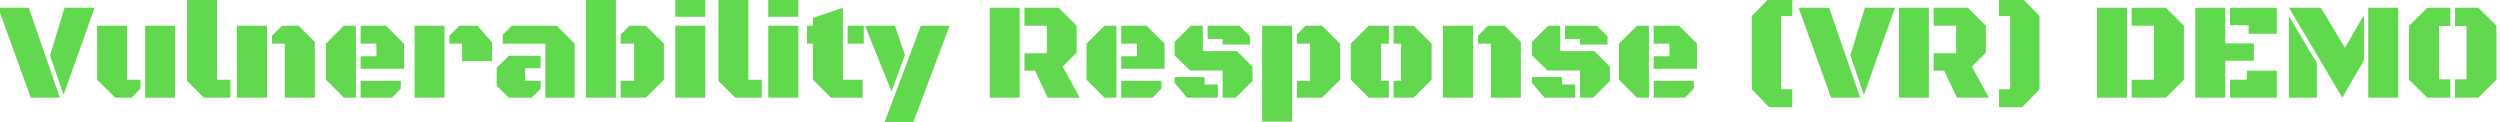 <?xml version="1.0" encoding="utf-8" standalone="no"?>
<!DOCTYPE svg PUBLIC "-//W3C//DTD SVG 1.1//EN"
  "http://www.w3.org/Graphics/SVG/1.1/DTD/svg11.dtd">
<svg xmlns:xlink="http://www.w3.org/1999/xlink" width="442.886pt" height="21.635pt" viewBox="0 0 442.886 21.635" xmlns="http://www.w3.org/2000/svg" version="1.1">
 <defs>
  <style type="text/css">*{stroke-linejoin: round; stroke-linecap: butt}</style>
 </defs>
 <g id="figure_1">
  <g id="patch_1">
   <path d="M 0 21.635 
L 442.886 21.635 
L 442.886 0 
L 0 0 
L 0 21.635 
z
" style="fill: none"/>
  </g>
  <g id="axes_1">
   <g id="text_1">
    <!-- Vulnerability Response (VR) DEMO -->
    <g style="fill: #62d84e" transform="translate(-0 17.299) scale(0.24 -0.24)">
     <defs>
      <path id="BlackOpsOne-Regular-56" d="M 1419 0 
L -81 4147 
L 1328 4147 
L 2763 0 
L 1419 0 
z
M 2931 125 
L 2309 1950 
L 2978 4147 
L 4366 4147 
L 2931 125 
z
" transform="scale(0.016)"/>
      <path id="BlackOpsOne-Regular-75" d="M 1128 0 
L 297 828 
L 297 3319 
L 1678 3319 
L 1678 828 
L 2294 828 
L 2294 416 
L 1894 0 
L 1128 0 
z
M 2513 0 
L 2513 3319 
L 3894 3319 
L 3894 0 
L 2513 0 
z
" transform="scale(0.016)"/>
      <path id="BlackOpsOne-Regular-6c" d="M 1100 0 
L 325 775 
L 325 4584 
L 1706 4584 
L 1706 828 
L 2325 828 
L 2325 0 
L 1100 0 
z
" transform="scale(0.016)"/>
      <path id="BlackOpsOne-Regular-6e" d="M 2538 0 
L 2538 2491 
L 1944 2491 
L 1944 2853 
L 2406 3319 
L 3175 3319 
L 3922 2572 
L 3922 0 
L 2538 0 
z
M 325 0 
L 325 3319 
L 1719 3319 
L 1719 0 
L 325 0 
z
" transform="scale(0.016)"/>
      <path id="BlackOpsOne-Regular-65" d="M 1125 0 
L 297 828 
L 297 2491 
L 1125 3319 
L 1678 3319 
L 1678 0 
L 1125 0 
z
M 1897 1331 
L 1897 1909 
L 2625 1909 
L 2625 2491 
L 1897 2491 
L 1897 3319 
L 3069 3319 
L 3897 2491 
L 3897 1331 
L 1897 1331 
z
M 1897 0 
L 1897 775 
L 3753 775 
L 3753 416 
L 3341 0 
L 1897 0 
z
" transform="scale(0.016)"/>
      <path id="BlackOpsOne-Regular-72" d="M 325 0 
L 325 3319 
L 1706 3319 
L 1706 0 
L 325 0 
z
M 2516 1684 
L 2516 2491 
L 1928 2491 
L 1928 2853 
L 2391 3319 
L 3228 3319 
L 3900 2544 
L 3900 1684 
L 2516 1684 
z
" transform="scale(0.016)"/>
      <path id="BlackOpsOne-Regular-61" d="M 2513 0 
L 2513 2491 
L 547 2491 
L 547 2903 
L 963 3319 
L 3034 3319 
L 3863 2491 
L 3863 0 
L 2513 0 
z
M 825 0 
L 269 547 
L 269 1378 
L 825 1931 
L 2294 1931 
L 2294 1356 
L 1581 1356 
L 1581 775 
L 2294 775 
L 2294 409 
L 1881 0 
L 825 0 
z
" transform="scale(0.016)"/>
      <path id="BlackOpsOne-Regular-62" d="M 325 0 
L 325 4584 
L 1706 4584 
L 1706 0 
L 325 0 
z
M 1925 0 
L 1925 775 
L 2544 775 
L 2544 2491 
L 1925 2491 
L 1925 2909 
L 2331 3319 
L 3088 3319 
L 3919 2491 
L 3919 828 
L 3088 0 
L 1925 0 
z
" transform="scale(0.016)"/>
      <path id="BlackOpsOne-Regular-69" d="M 328 3731 
L 328 4613 
L 1713 4613 
L 1713 3731 
L 328 3731 
z
M 328 0 
L 328 3319 
L 1713 3319 
L 1713 0 
L 328 0 
z
" transform="scale(0.016)"/>
      <path id="BlackOpsOne-Regular-74" d="M 1225 0 
L 394 828 
L 394 2491 
L 119 2491 
L 119 3319 
L 394 3319 
L 394 3678 
L 1775 4147 
L 1775 828 
L 2688 828 
L 2688 0 
L 1225 0 
z
M 1994 2491 
L 1994 3319 
L 2738 3319 
L 2738 2491 
L 1994 2491 
z
" transform="scale(0.016)"/>
      <path id="BlackOpsOne-Regular-79" d="M 850 -1156 
L 2531 3319 
L 3859 3319 
L 2175 -1156 
L 850 -1156 
z
M 1181 278 
L -44 3319 
L 1334 3319 
L 1800 1969 
L 1181 278 
z
" transform="scale(0.016)"/>
      <path id="BlackOpsOne-Regular-20" transform="scale(0.016)"/>
      <path id="BlackOpsOne-Regular-52" d="M 1966 1244 
L 1966 2047 
L 3003 2047 
L 3003 3319 
L 1966 3319 
L 1966 4147 
L 3544 4147 
L 4375 3319 
L 4375 2075 
L 3731 1431 
L 4516 0 
L 3041 0 
L 2453 1244 
L 1966 1244 
z
M 366 0 
L 366 4147 
L 1747 4147 
L 1747 0 
L 366 0 
z
" transform="scale(0.016)"/>
      <path id="BlackOpsOne-Regular-73" d="M 2513 0 
L 2513 1253 
L 1019 1253 
L 300 1944 
L 300 2575 
L 1047 3319 
L 1600 3319 
L 1600 2147 
L 3175 2147 
L 3894 1422 
L 3894 775 
L 3122 0 
L 2513 0 
z
M 2513 2450 
L 2513 2709 
L 1819 2709 
L 1819 3319 
L 3288 3319 
L 3781 2825 
L 3781 2450 
L 2513 2450 
z
M 872 0 
L 297 684 
L 297 950 
L 1681 950 
L 1681 609 
L 2294 609 
L 2294 0 
L 872 0 
z
" transform="scale(0.016)"/>
      <path id="BlackOpsOne-Regular-70" d="M 1925 0 
L 1925 775 
L 2534 775 
L 2534 2491 
L 1925 2491 
L 1925 2909 
L 2331 3319 
L 3088 3319 
L 3919 2491 
L 3919 828 
L 3088 0 
L 1925 0 
z
M 325 -1106 
L 325 3319 
L 1706 3319 
L 1706 -1106 
L 325 -1106 
z
" transform="scale(0.016)"/>
      <path id="BlackOpsOne-Regular-6f" d="M 1125 0 
L 297 828 
L 297 2491 
L 1125 3319 
L 2053 3319 
L 2053 2491 
L 1694 2491 
L 1694 775 
L 2053 775 
L 2053 0 
L 1125 0 
z
M 2272 0 
L 2272 775 
L 2616 775 
L 2616 2491 
L 2272 2491 
L 2272 3319 
L 3197 3319 
L 4025 2491 
L 4025 828 
L 3197 0 
L 2272 0 
z
" transform="scale(0.016)"/>
      <path id="BlackOpsOne-Regular-28" d="M 1547 -444 
L 744 388 
L 744 3763 
L 1547 4591 
L 2613 4591 
L 2613 3763 
L 2100 3763 
L 2100 388 
L 2613 388 
L 2613 -444 
L 1547 -444 
z
" transform="scale(0.016)"/>
      <path id="BlackOpsOne-Regular-29" d="M 447 -444 
L 447 388 
L 959 388 
L 959 3763 
L 447 3763 
L 447 4591 
L 1513 4591 
L 2316 3763 
L 2316 388 
L 1513 -444 
L 447 -444 
z
" transform="scale(0.016)"/>
      <path id="BlackOpsOne-Regular-44" d="M 1966 0 
L 1966 828 
L 2991 828 
L 2991 3319 
L 1966 3319 
L 1966 4147 
L 3544 4147 
L 4375 3319 
L 4375 828 
L 3544 0 
L 1966 0 
z
M 366 0 
L 366 4147 
L 1747 4147 
L 1747 0 
L 366 0 
z
" transform="scale(0.016)"/>
      <path id="BlackOpsOne-Regular-45" d="M 366 0 
L 366 4147 
L 1747 4147 
L 1747 2503 
L 3069 2503 
L 3069 1703 
L 1747 1703 
L 1747 0 
L 366 0 
z
M 2825 2947 
L 2825 3344 
L 1966 3344 
L 1966 4147 
L 4125 4147 
L 4125 2947 
L 2825 2947 
z
M 1966 0 
L 1966 828 
L 2744 828 
L 2744 1244 
L 4125 1244 
L 4125 0 
L 1966 0 
z
" transform="scale(0.016)"/>
      <path id="BlackOpsOne-Regular-4d" d="M 2828 0 
L 369 4147 
L 1838 4147 
L 2950 2303 
L 3825 3803 
L 3825 1716 
L 2828 0 
z
M 4028 0 
L 4028 4147 
L 5409 4147 
L 5409 0 
L 4028 0 
z
M 366 0 
L 366 3763 
L 1656 1597 
L 1656 0 
L 366 0 
z
" transform="scale(0.016)"/>
      <path id="BlackOpsOne-Regular-4f" d="M 2391 0 
L 2391 844 
L 2919 844 
L 2919 3306 
L 2391 3306 
L 2391 4147 
L 3463 4147 
L 4300 3319 
L 4300 828 
L 3463 0 
L 2391 0 
z
M 1109 0 
L 269 828 
L 269 3319 
L 1109 4147 
L 2172 4147 
L 2172 3306 
L 1653 3306 
L 1653 844 
L 2172 844 
L 2172 0 
L 1109 0 
z
" transform="scale(0.016)"/>
     </defs>
     <use xlink:href="#BlackOpsOne-Regular-56"/>
     <use xlink:href="#BlackOpsOne-Regular-75" x="66.943"/>
     <use xlink:href="#BlackOpsOne-Regular-6c" x="132.861"/>
     <use xlink:href="#BlackOpsOne-Regular-6e" x="169.629"/>
     <use xlink:href="#BlackOpsOne-Regular-65" x="235.84"/>
     <use xlink:href="#BlackOpsOne-Regular-72" x="300.83"/>
     <use xlink:href="#BlackOpsOne-Regular-61" x="362.354"/>
     <use xlink:href="#BlackOpsOne-Regular-62" x="427.344"/>
     <use xlink:href="#BlackOpsOne-Regular-69" x="493.213"/>
     <use xlink:href="#BlackOpsOne-Regular-6c" x="525.098"/>
     <use xlink:href="#BlackOpsOne-Regular-69" x="561.865"/>
     <use xlink:href="#BlackOpsOne-Regular-74" x="593.75"/>
     <use xlink:href="#BlackOpsOne-Regular-79" x="639.209"/>
     <use xlink:href="#BlackOpsOne-Regular-20" x="698.828"/>
     <use xlink:href="#BlackOpsOne-Regular-52" x="724.707"/>
     <use xlink:href="#BlackOpsOne-Regular-65" x="797.266"/>
     <use xlink:href="#BlackOpsOne-Regular-73" x="862.256"/>
     <use xlink:href="#BlackOpsOne-Regular-70" x="926.465"/>
     <use xlink:href="#BlackOpsOne-Regular-6f" x="992.334"/>
     <use xlink:href="#BlackOpsOne-Regular-6e" x="1059.863"/>
     <use xlink:href="#BlackOpsOne-Regular-73" x="1126.074"/>
     <use xlink:href="#BlackOpsOne-Regular-65" x="1190.283"/>
     <use xlink:href="#BlackOpsOne-Regular-20" x="1255.273"/>
     <use xlink:href="#BlackOpsOne-Regular-28" x="1281.152"/>
     <use xlink:href="#BlackOpsOne-Regular-56" x="1328.906"/>
     <use xlink:href="#BlackOpsOne-Regular-52" x="1395.85"/>
     <use xlink:href="#BlackOpsOne-Regular-29" x="1468.408"/>
     <use xlink:href="#BlackOpsOne-Regular-20" x="1516.162"/>
     <use xlink:href="#BlackOpsOne-Regular-44" x="1542.041"/>
     <use xlink:href="#BlackOpsOne-Regular-45" x="1614.6"/>
     <use xlink:href="#BlackOpsOne-Regular-4d" x="1683.691"/>
     <use xlink:href="#BlackOpsOne-Regular-4f" x="1773.926"/>
    </g>
   </g>
  </g>
 </g>
</svg>

